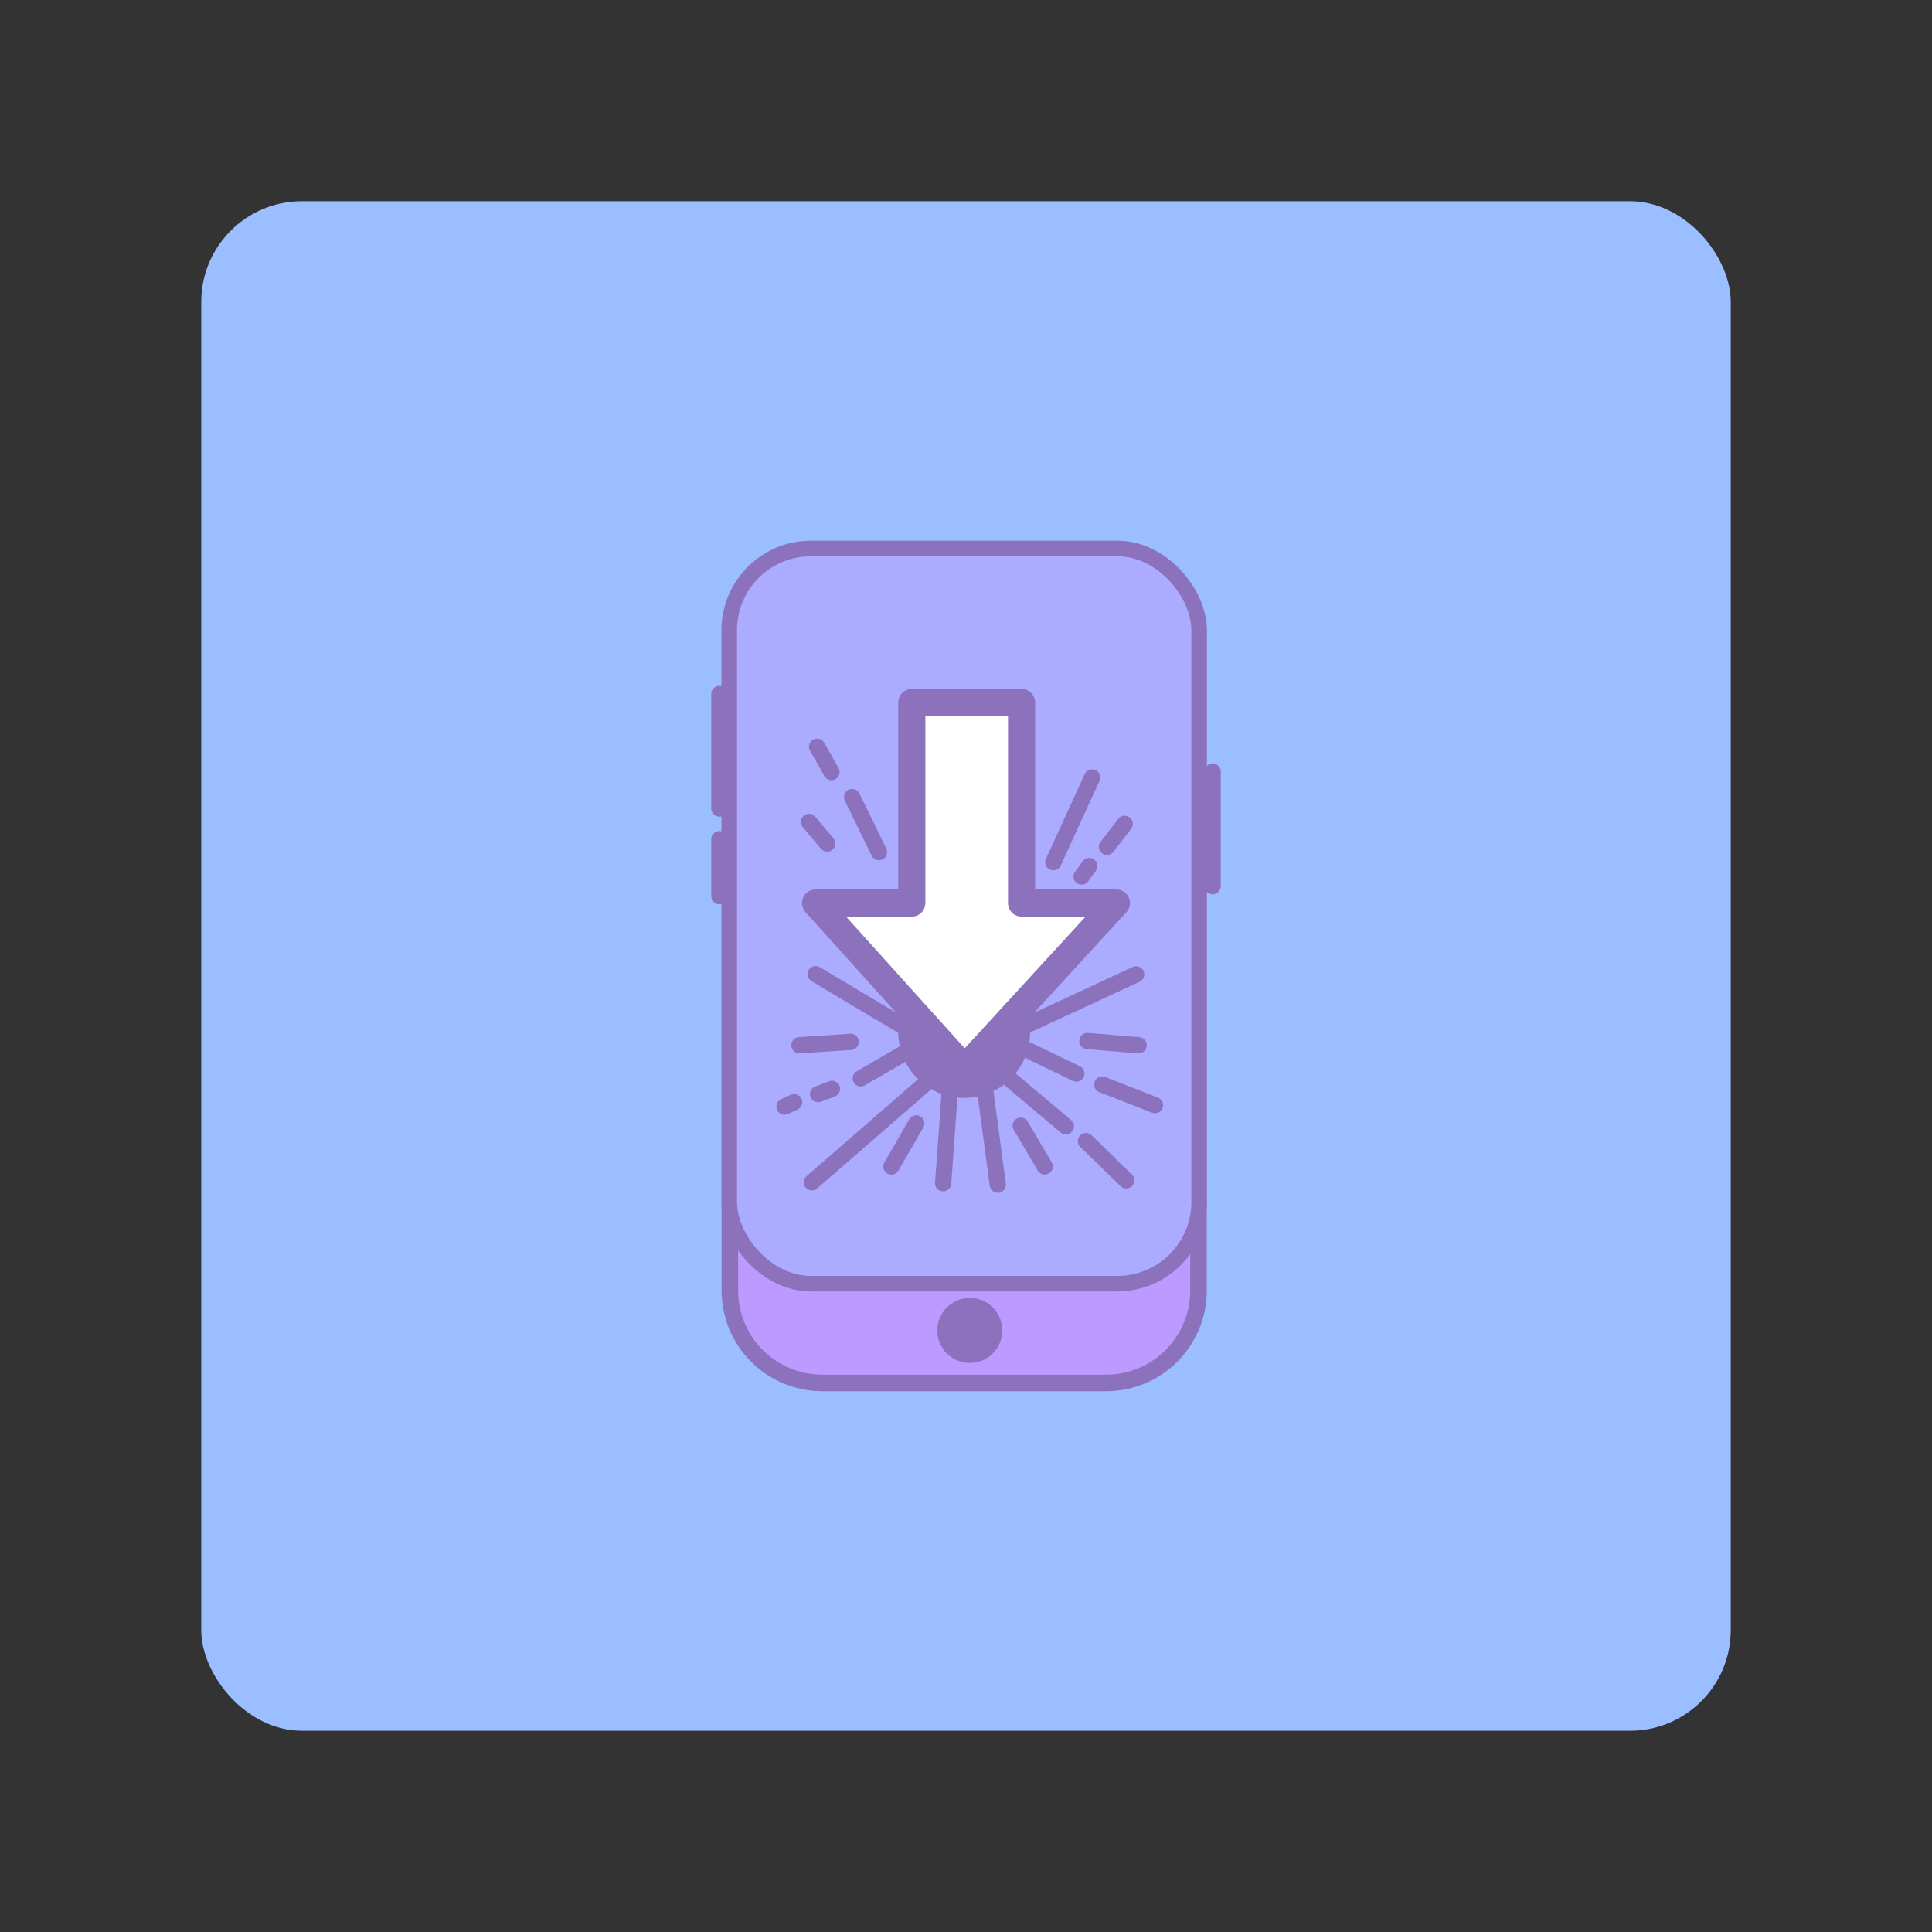 <?xml version="1.0" encoding="UTF-8"?>
<svg version="1.1" viewBox="0 0 192 192" xmlns="http://www.w3.org/2000/svg">
 <rect x="0" y="0" width="192" height="192" fill="#333333" stroke="none"/>
 <rect class="a" x="20" y="20" width="152" height="152" rx="10" style="fill:#9abeff"/>
 <path d="m72.533 119.69v8.54c0 5.101 4.107 9.208 9.208 9.208h28.157c5.101 0 9.208-4.107 9.208-9.208v-8.54z" style="fill:#bd9aff;stroke-linecap:round;stroke-linejoin:round;stroke-width:1.644;stroke:#8c72bd"/>
 <rect x="72.47" y="54.509" width="46.699" height="73.06" ry="8.118" style="fill:#ababff;stroke-linecap:round;stroke-linejoin:round;stroke-width:1.546;stroke:#8c72bd"/>
 <circle cx="95.82" cy="102.56" r="6.551" style="fill:#8c72bd"/>
 <path d="m90.613 69.813v19.933h-9.563l14.815 16.432 15.085-16.432h-9.428v-19.933z" style="fill:#fff;stroke-linejoin:round;stroke-width:2.694;stroke:#8c72bd"/>
 <path d="m90.745 102.59-9.684-5.779" style="fill:#8c72bd;stroke-linecap:round;stroke-linejoin:round;stroke-width:1.616;stroke:#8c72bd"/>
 <path d="m90.633 104.21-5.095 2.952" style="fill:#8c72bd;stroke-linecap:round;stroke-linejoin:round;stroke-width:1.616;stroke:#8c72bd"/>
 <path d="m82.68 108.21-1.381 0.524" style="fill:#8c72bd;stroke-linecap:round;stroke-linejoin:round;stroke-width:1.616;stroke:#8c72bd"/>
 <path d="m78.918 109.54-0.952 0.429" style="fill:#8c72bd;stroke-linecap:round;stroke-linejoin:round;stroke-width:1.616;stroke:#8c72bd"/>
 <path d="m91.859 107.78-11.179 9.717" style="fill:#8c72bd;stroke-linecap:round;stroke-linejoin:round;stroke-width:1.616;stroke:#8c72bd"/>
 <path d="m91.061 111.64-2.476 4.286" style="fill:#8c72bd;stroke-linecap:round;stroke-linejoin:round;stroke-width:1.616;stroke:#8c72bd"/>
 <path d="m94.353 108.94-0.625 8.645" style="fill:#8c72bd;stroke-linecap:round;stroke-linejoin:round;stroke-width:1.616;stroke:#8c72bd"/>
 <path d="m97.823 107.73 1.333 10" style="fill:#8c72bd;stroke-linecap:round;stroke-linejoin:round;stroke-width:1.616;stroke:#8c72bd"/>
 <path d="m101.44 111.87 2.381 4.048" style="fill:#8c72bd;stroke-linecap:round;stroke-linejoin:round;stroke-width:1.616;stroke:#8c72bd"/>
 <path d="m100.38 107.26 5.536 4.662" style="fill:#8c72bd;stroke-linecap:round;stroke-linejoin:round;stroke-width:1.616;stroke:#8c72bd"/>
 <path d="m107.92 113.4 4 3.905" style="fill:#8c72bd;stroke-linecap:round;stroke-linejoin:round;stroke-width:1.616;stroke:#8c72bd"/>
 <path d="m102.12 104.35 4.843 2.338" style="fill:#8c72bd;stroke-linecap:round;stroke-linejoin:round;stroke-width:1.616;stroke:#8c72bd"/>
 <path d="m109.54 107.78 5.238 2.048" style="fill:#8c72bd;stroke-linecap:round;stroke-linejoin:round;stroke-width:1.616;stroke:#8c72bd"/>
 <path d="m108.06 103.45 5.095 0.429" style="fill:#8c72bd;stroke-linecap:round;stroke-linejoin:round;stroke-width:1.616;stroke:#8c72bd"/>
 <path d="m101.2 102.26 11.714-5.428" style="fill:#8c72bd;stroke-linecap:round;stroke-linejoin:round;stroke-width:1.616;stroke:#8c72bd"/>
 <path d="m84.537 103.54-5.095 0.333" style="fill:#8c72bd;stroke-linecap:round;stroke-linejoin:round;stroke-width:1.616;stroke:#8c72bd"/>
 <path d="m87.347 84.684-2.667-5.476" style="fill:#8c72bd;stroke-linecap:round;stroke-linejoin:round;stroke-width:1.616;stroke:#8c72bd"/>
 <path d="m82.204 83.827-1.81-2.143" style="fill:#8c72bd;stroke-linecap:round;stroke-linejoin:round;stroke-width:1.616;stroke:#8c72bd"/>
 <path d="m82.633 76.731-1.429-2.524" style="fill:#8c72bd;stroke-linecap:round;stroke-linejoin:round;stroke-width:1.616;stroke:#8c72bd"/>
 <path d="m104.68 85.684 3.857-8.428" style="fill:#8c72bd;stroke-linecap:round;stroke-linejoin:round;stroke-width:1.616;stroke:#8c72bd"/>
 <path d="m110.01 84.16 1.762-2.286" style="fill:#8c72bd;stroke-linecap:round;stroke-linejoin:round;stroke-width:1.616;stroke:#8c72bd"/>
 <path d="m107.49 87.112 0.762-1.048" style="fill:#8c72bd;stroke-linecap:round;stroke-linejoin:round;stroke-width:1.616;stroke:#8c72bd"/>
 <circle cx="96.377" cy="132.22" r="3.232" style="fill:#8c72bd"/>
 <path d="m71.49 68.97v11.381" style="fill:none;stroke-linecap:round;stroke-linejoin:round;stroke-width:1.616;stroke:#8c72bd"/>
 <path d="m71.49 83.398v5.665" style="fill:none;stroke-linecap:round;stroke-linejoin:round;stroke-width:1.616;stroke:#8c72bd"/>
 <path d="m120.51 76.684v11.381" style="fill:none;stroke-linecap:round;stroke-linejoin:round;stroke-width:1.616;stroke:#8c72bd"/>
</svg>
